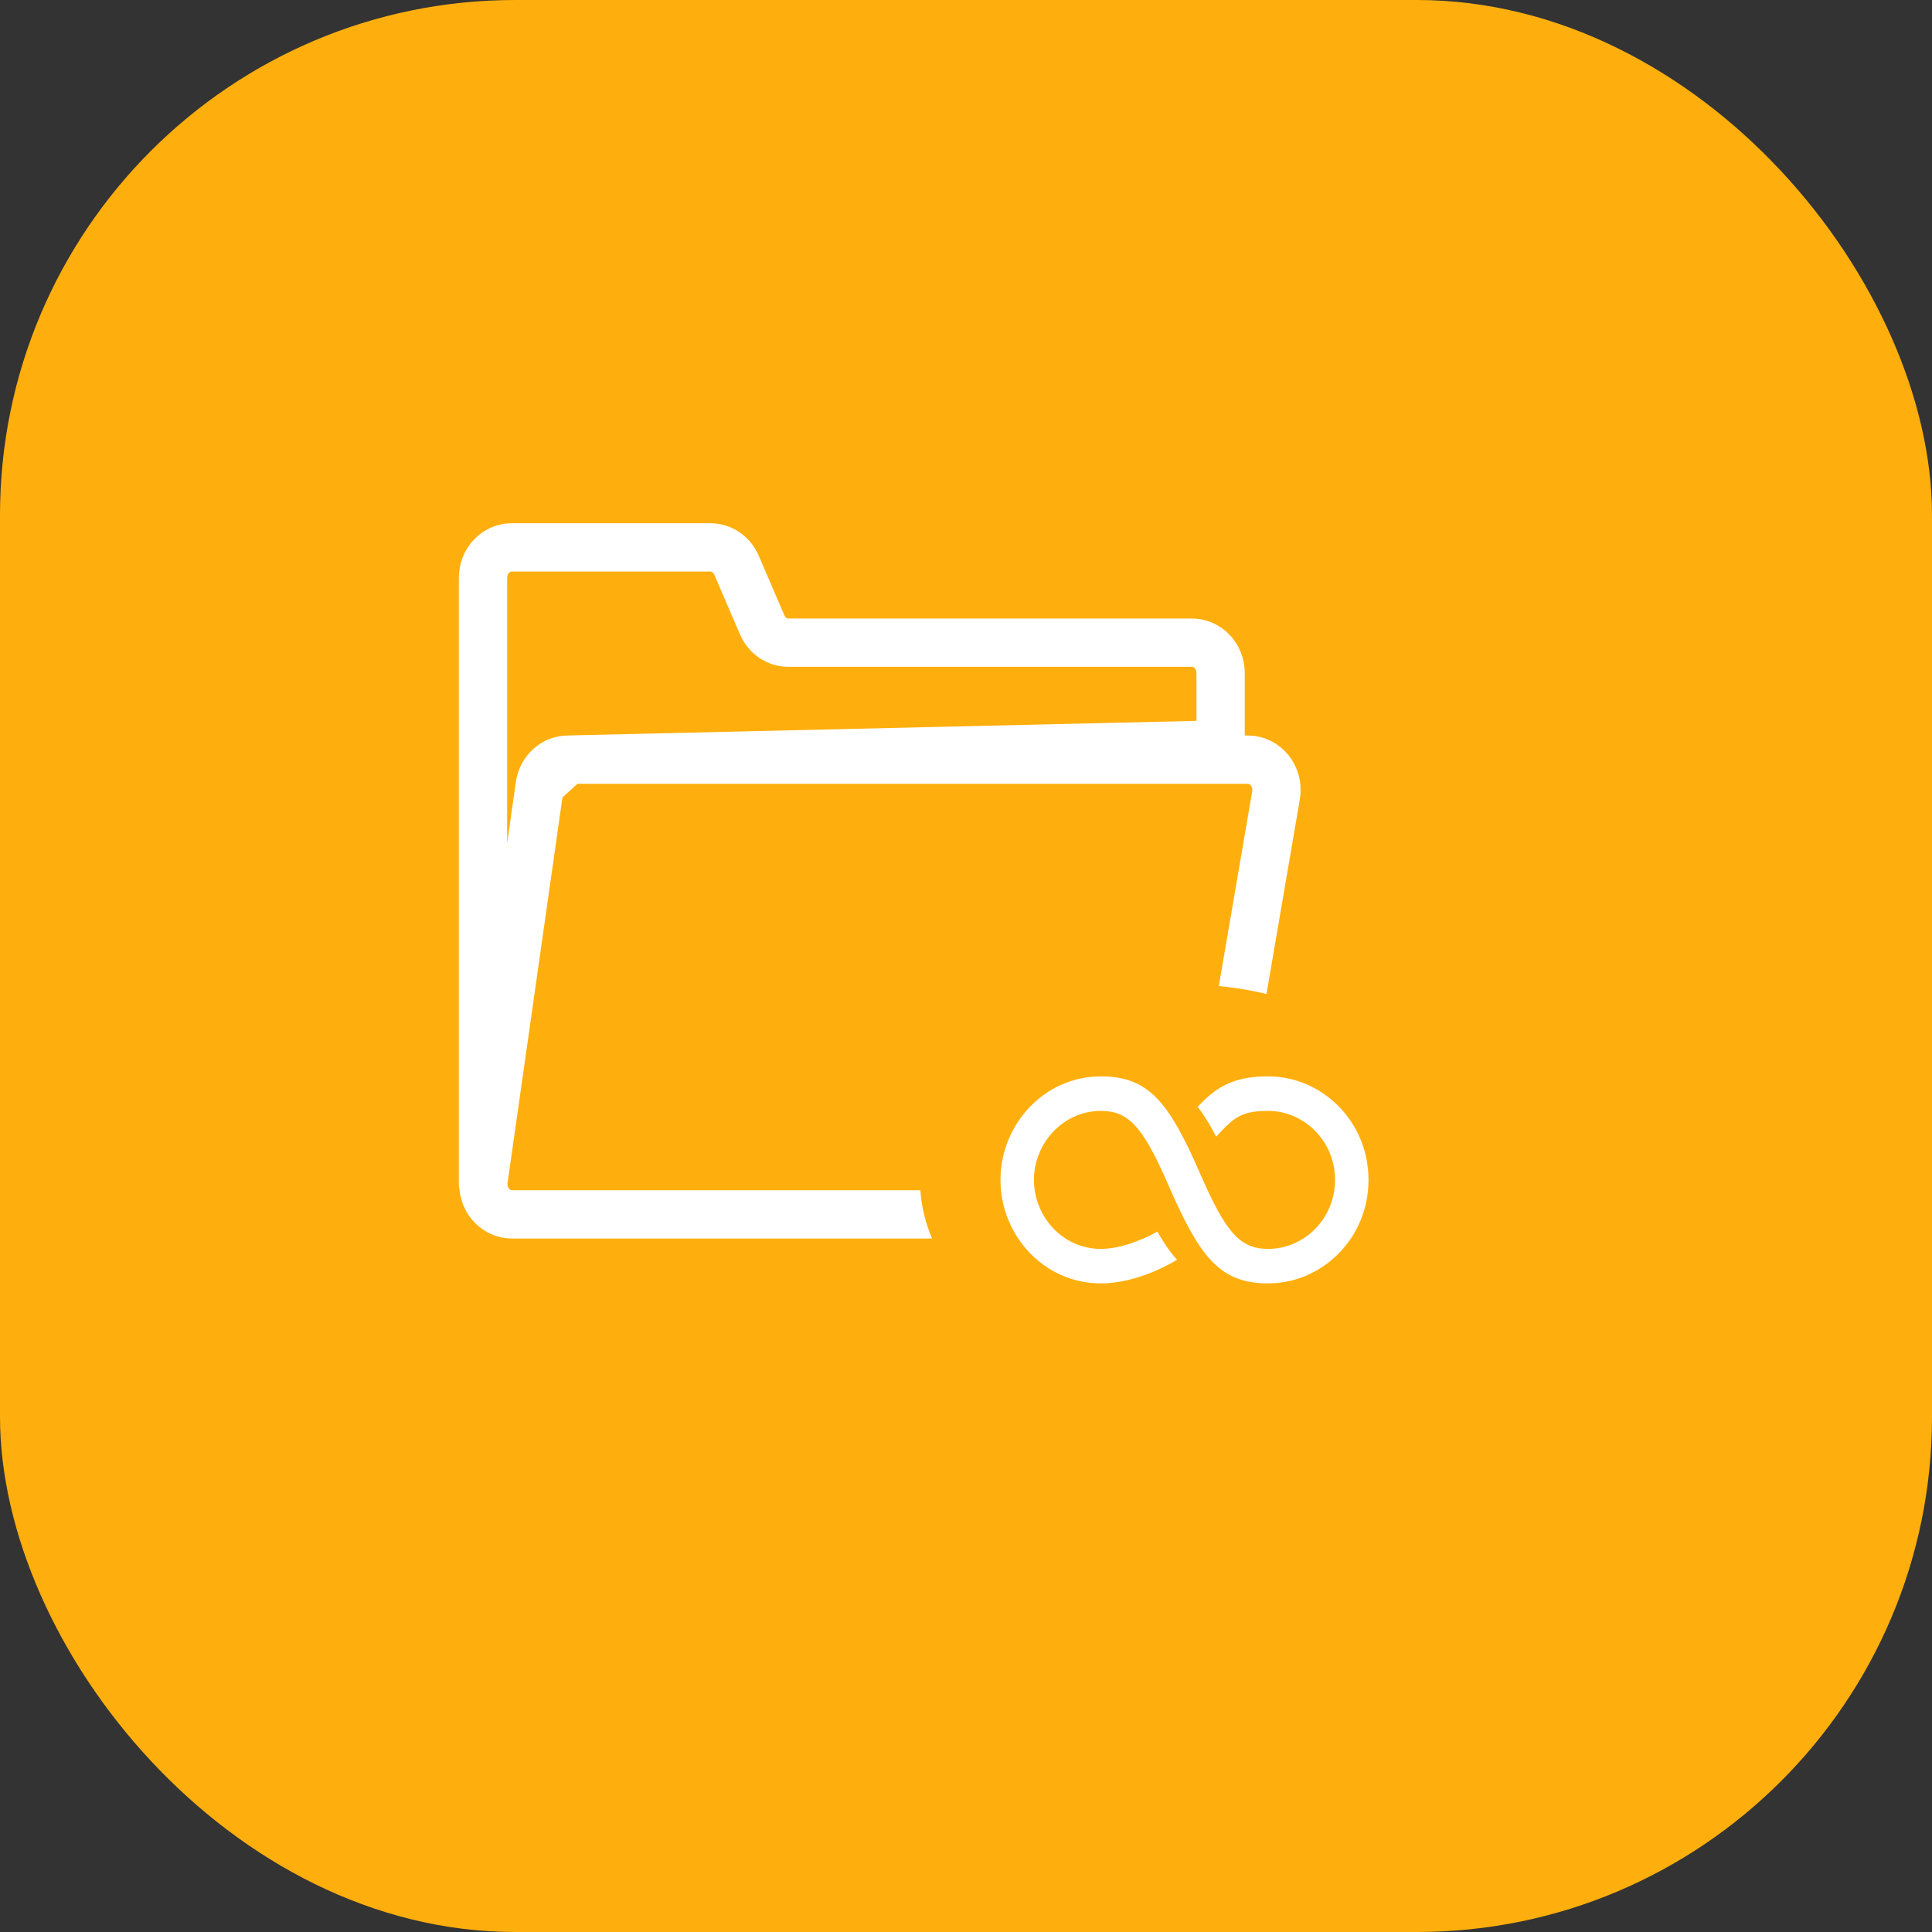 <svg width="60" height="60" viewBox="0 0 60 60" fill="none" xmlns="http://www.w3.org/2000/svg">
<rect x="0" y="0" width="60" height="60" fill="#333333" stroke="none"/>
<rect width="60" height="60" rx="16" fill="#FFAF0D"/>
<path d="M16.763 24.392L15.02 36.633C14.939 37.202 15.356 37.714 15.901 37.714H36.653C37.084 37.714 37.453 37.389 37.53 36.941L39.628 24.7C39.727 24.122 39.307 23.591 38.751 23.591H17.645M16.763 24.392C16.829 23.932 17.203 23.591 17.645 23.591M16.763 24.392L15 36.773V17.942C15 17.422 15.399 17 15.891 17H22.062C22.411 17 22.729 17.216 22.873 17.552L23.671 19.407C23.816 19.743 24.133 19.959 24.482 19.959H37.016C37.508 19.959 37.907 20.381 37.907 20.901V23.12L17.645 23.591M16.763 24.392L17.645 23.591" stroke="white" stroke-width="1.5" stroke-linecap="round" stroke-linejoin="round"/>
<path d="M36.786 42.714C41.322 42.714 45 39.996 45 36.643C45 33.29 41.322 30.572 36.786 30.572C32.249 30.572 28.571 33.29 28.571 36.643C28.571 39.996 32.249 42.714 36.786 42.714Z" fill="#FFAF0D"/>
<path fill-rule="evenodd" clip-rule="evenodd" d="M37.77 35.3C37.578 34.931 37.39 34.624 37.195 34.373C37.261 34.303 37.317 34.244 37.351 34.211C37.912 33.661 38.464 33.428 39.383 33.428C41.054 33.428 42.5 34.821 42.5 36.643C42.5 38.465 41.054 39.857 39.383 39.857C37.901 39.857 37.272 39.062 36.312 36.863C35.519 35.044 35.087 34.5 34.188 34.5C33.019 34.5 32.11 35.501 32.11 36.643C32.11 37.79 33.012 38.786 34.188 38.786C34.73 38.786 35.378 38.563 35.944 38.248C36.145 38.605 36.344 38.894 36.555 39.124C35.827 39.552 34.973 39.857 34.188 39.857C32.421 39.857 31.071 38.366 31.071 36.643C31.071 34.924 32.429 33.428 34.188 33.428C35.67 33.428 36.3 34.223 37.259 36.423C38.053 38.241 38.484 38.786 39.383 38.786C40.495 38.786 41.461 37.856 41.461 36.643C41.461 35.429 40.495 34.5 39.383 34.5C38.733 34.5 38.437 34.624 38.068 34.987C38.019 35.035 37.897 35.164 37.77 35.3Z" fill="white"/>
</svg>
